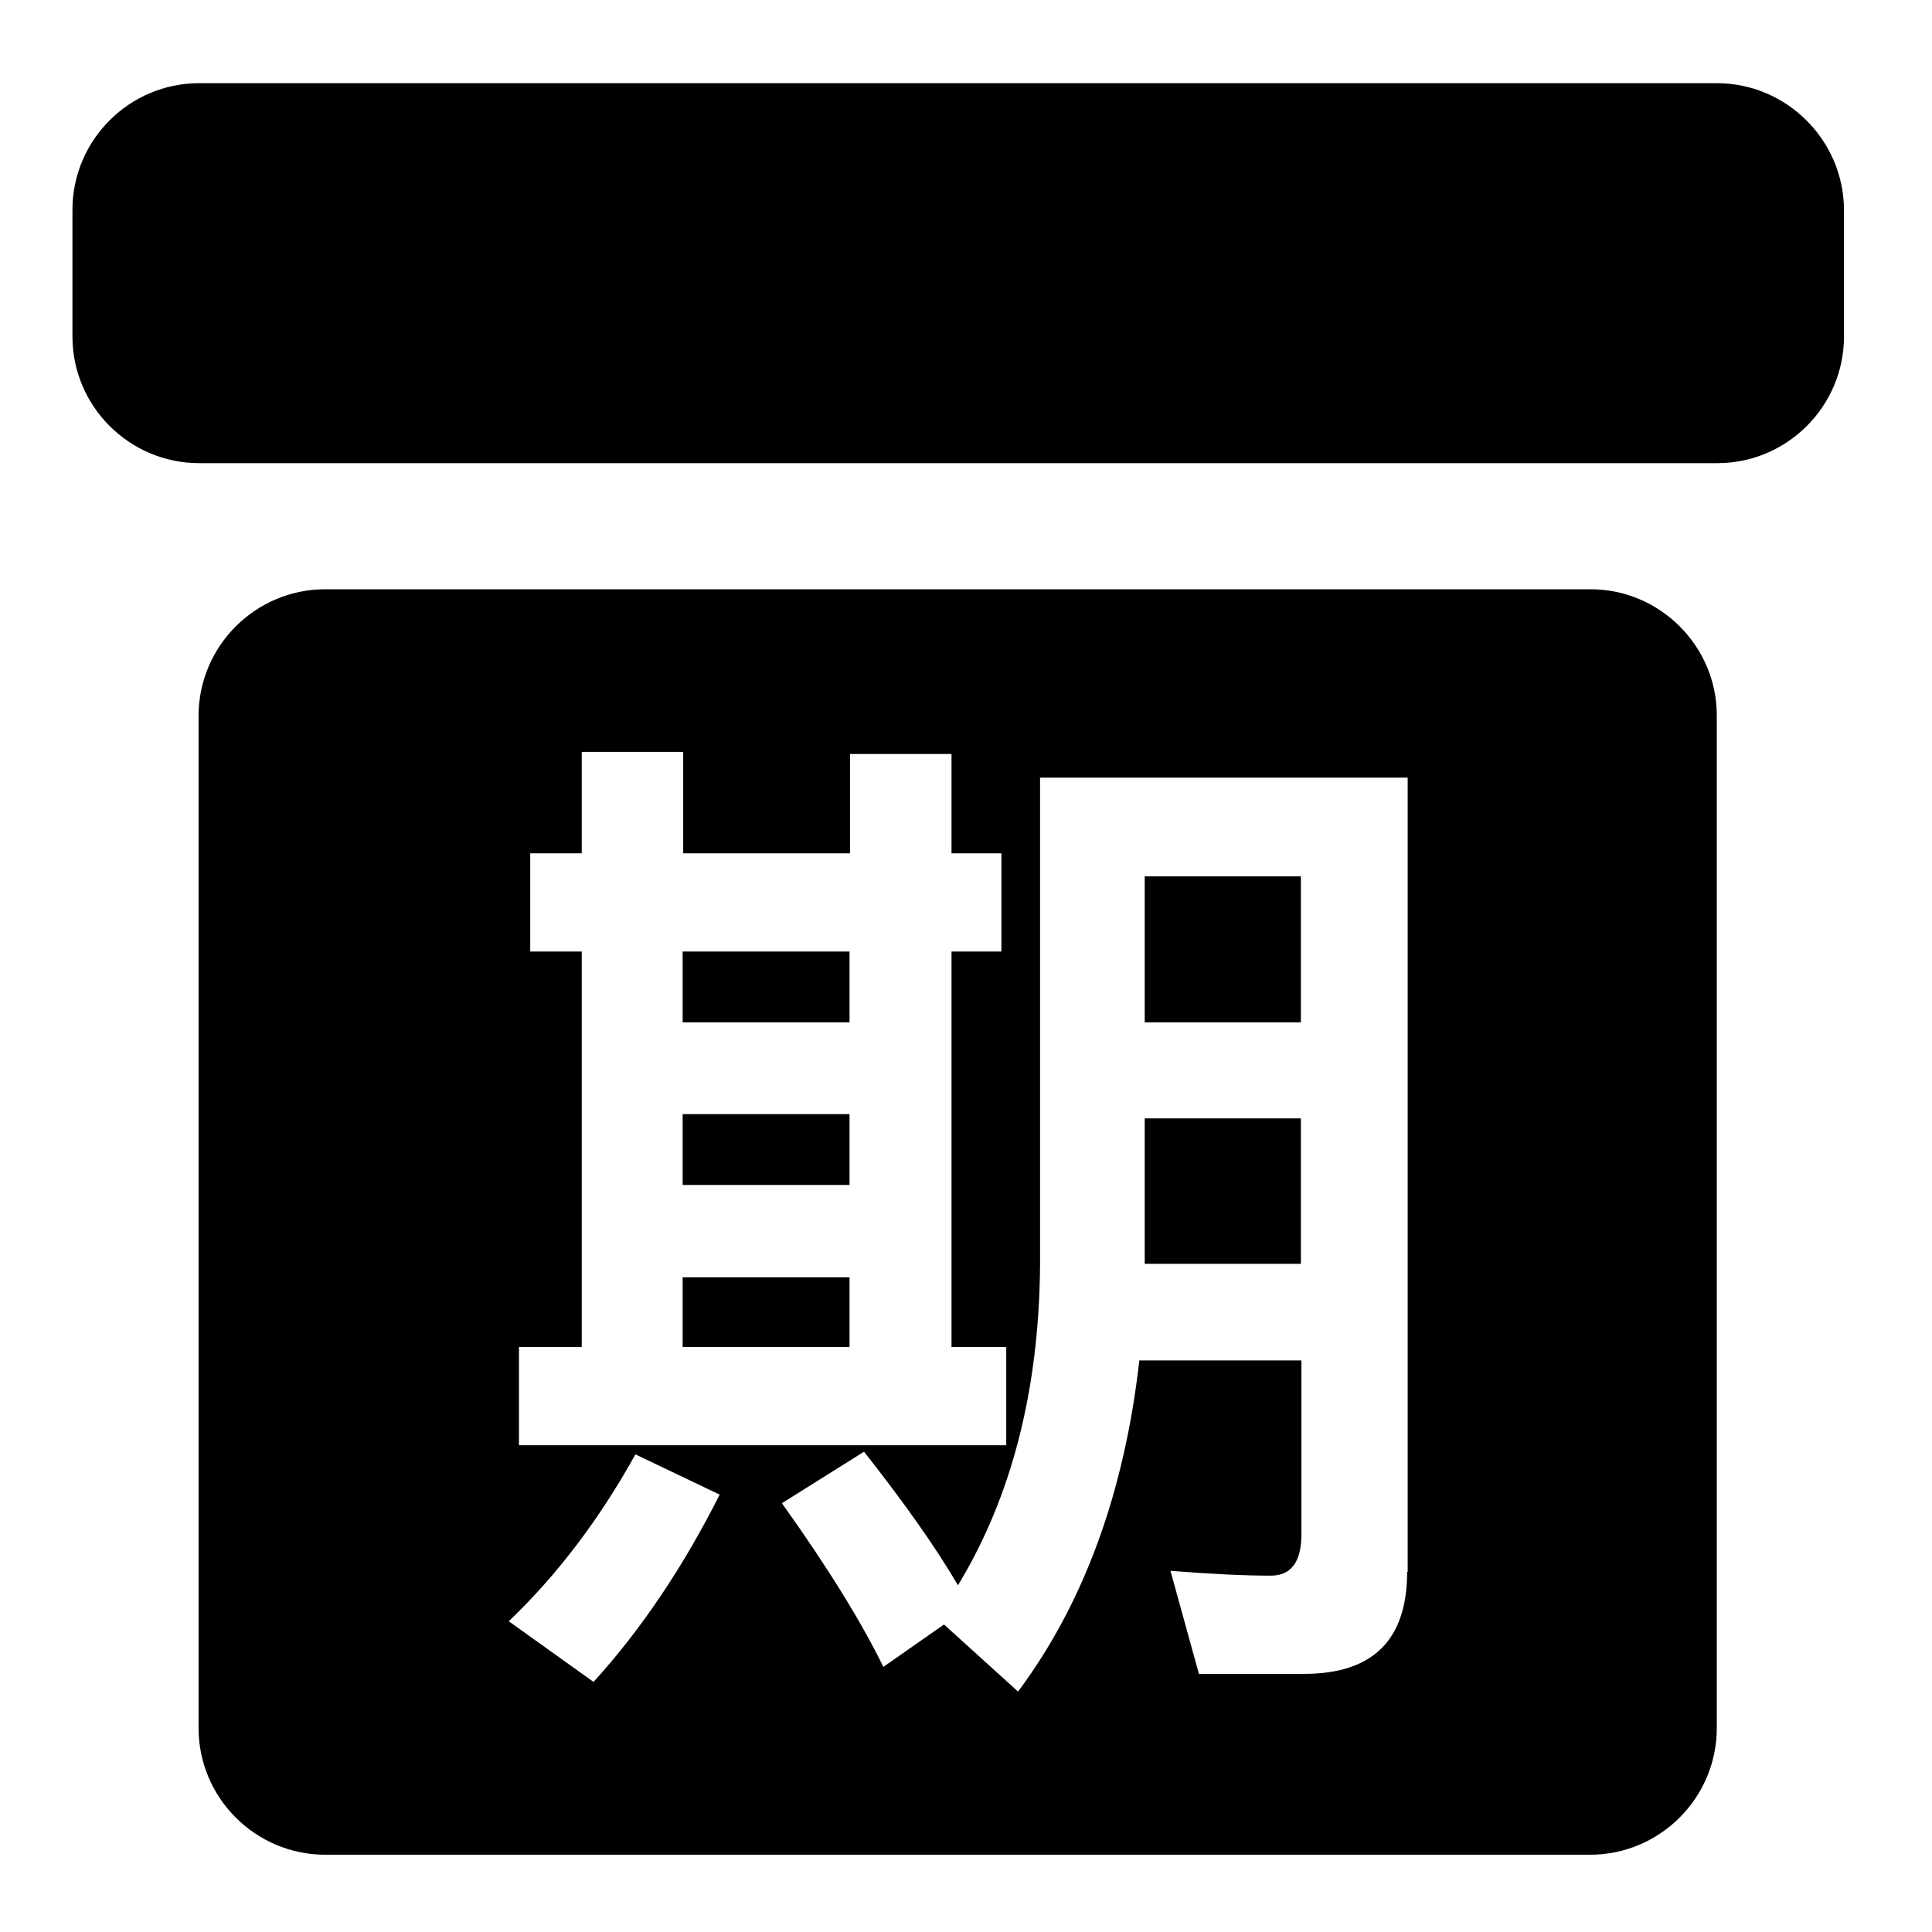 <?xml version="1.0" encoding="utf-8"?>
<!-- Generator: Adobe Illustrator 22.0.1, SVG Export Plug-In . SVG Version: 6.00 Build 0)  -->
<svg version="1.0" id="图层_1" xmlns="http://www.w3.org/2000/svg" xmlns:xlink="http://www.w3.org/1999/xlink" x="0px" y="0px"
	 viewBox="0 0 360 360" style="enable-background:new 0 0 360 360;" xml:space="preserve">
<g>
	<g>
		<path d="M319.9,15.5H37.1c-13,0-23.6,10.6-23.6,23.6v23.6c0,13,10.6,23.6,23.6,23.6h282.9c13,0,23.6-10.6,23.6-23.6V39
			C343.5,26.1,332.9,15.5,319.9,15.5z M127.2,251h31.1v-13h-31.1V251z M127.2,190.5h31.1v-13.2h-31.1V190.5z M127.2,220.8h31.1
			v-13.2h-31.1V220.8z M242.4,208.4h-29.1v27.1h29.1V208.4z M242.4,163.3h-29.1v27.2h29.1V163.3z M296.4,109.8H60.6
			c-13,0-23.6,10.6-23.6,23.6v188.6c0,13,10.6,23.6,23.6,23.6h235.7c13,0,23.6-10.6,23.6-23.6V133.3
			C319.9,120.4,309.3,109.8,296.4,109.8z M96.7,251h11.7v-73.7h-9.6V159h9.6v-18.9h18.9V159h31.1v-18.5h18.9V159h9.3v18.3h-9.3V251
			h10.2v18.3H96.7V251z M110.6,313.4l-15.8-11.3c9.2-8.8,17-19.2,23.6-31.1l15.7,7.5C127.3,292,119.5,303.6,110.6,313.4z
			 M262.2,292.9c0,12.7-6.4,19-19.2,19h-19.6l-5.3-19.2c7.5,0.6,13.8,0.9,18.7,0.9c3.8,0,5.7-2.6,5.7-7.7v-32.4h-30.2
			c-2.8,24.6-10.3,45.2-22.6,61.7l-13.8-12.5l-11.3,7.9c-4.1-8.4-10.4-18.6-18.9-30.5l15.3-9.6c7.4,9.4,13.3,17.7,17.5,24.9
			c10-16.5,15.1-36.3,15.3-59.6v-90.9h68.5V292.9z"/>
	</g>
</g>
</svg>
